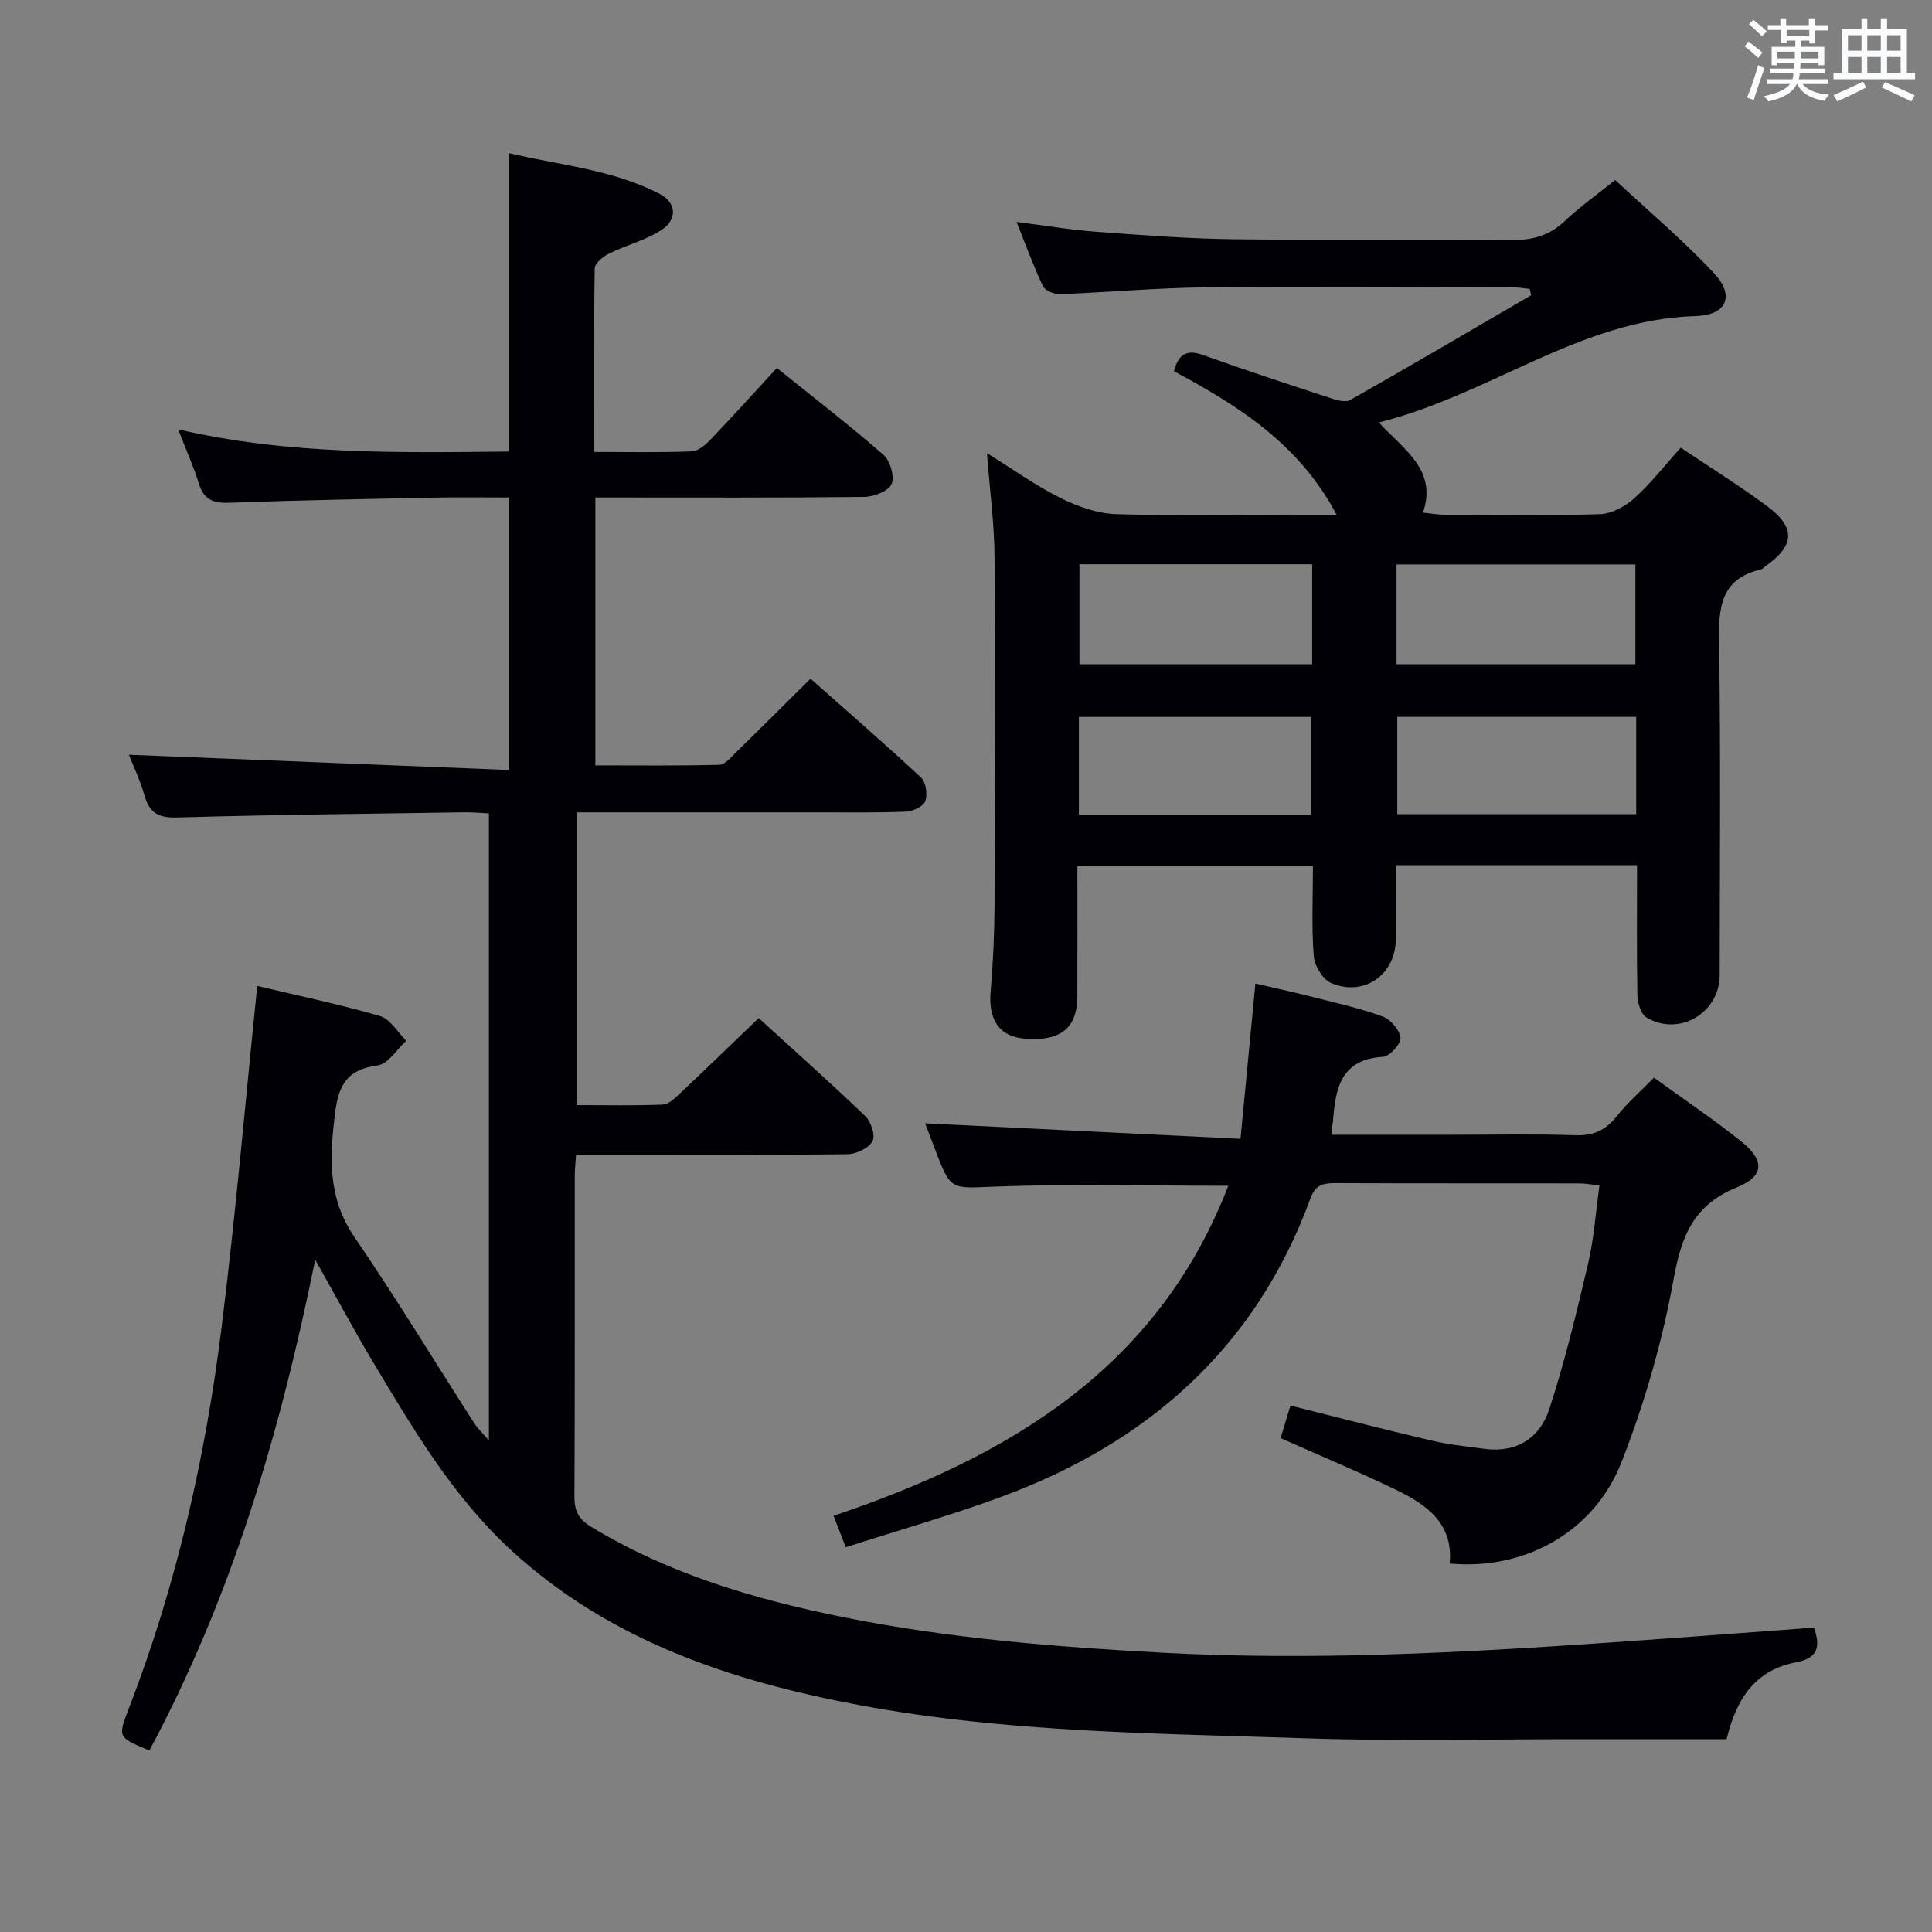 <svg enable-background="new 0 0 400 400" viewBox="0 0 400 400" xmlns="http://www.w3.org/2000/svg"><rect x="0" y="0" width="400" height="400" fill="#808080" stroke="none"/><g fill="#010105"><path d="m65.26 260.81c-7.3 36.06-17.39 70.01-34.33 101.61-6.57-2.72-6.57-2.71-4.24-8.74 9.8-25.38 15.8-51.73 19.16-78.64 2.92-23.39 4.94-46.89 7.41-70.91 7.89 1.88 16.74 3.72 25.4 6.22 2.13.62 3.65 3.36 5.45 5.12-1.95 1.78-3.73 4.81-5.89 5.1-6.2.84-8.1 3.83-8.85 9.88-1.13 9.12-1.56 17.5 4 25.65 8.62 12.62 16.56 25.7 24.82 38.56.68 1.05 1.62 1.93 3.03 3.58 0-43.76 0-86.63 0-129.84-1.88-.09-3.49-.25-5.11-.22-19.81.3-39.62.5-59.42 1.07-3.87.11-5.76-.94-6.79-4.59-.9-3.16-2.34-6.17-3.21-8.4 26.04 1.04 52.17 2.09 78.74 3.16 0-19.51 0-37.7 0-56.42-5.1 0-10.06-.08-15.01.02-14.31.29-28.61.54-42.91 1.07-3.31.12-5.27-.57-6.31-3.9-1.13-3.64-2.71-7.14-4.32-11.3 22.78 5.29 45.48 4.83 68.41 4.6 0-20.59 0-40.79 0-61.8 10.45 2.49 21.36 3.35 31.19 8.4 3.59 1.84 3.84 5.32.44 7.54-3.26 2.13-7.26 3.1-10.8 4.86-1.24.61-2.97 2.01-2.99 3.08-.21 12.47-.13 24.94-.13 38 6.99 0 13.62.15 20.24-.12 1.37-.05 2.9-1.42 3.97-2.55 4.49-4.68 8.83-9.5 13.63-14.71 7.46 6 14.95 11.77 22.06 17.97 1.4 1.22 2.37 4.53 1.69 6.06-.65 1.48-3.69 2.64-5.69 2.66-17.16.2-34.33.12-51.49.12-1.3 0-2.6 0-4.15 0v55.46c8.53 0 17.1.1 25.66-.12 1.19-.03 2.44-1.58 3.49-2.6 5-4.88 9.94-9.82 15.4-15.23 7.61 6.75 15.36 13.47 22.86 20.45 1.02.95 1.4 3.49.91 4.88-.39 1.09-2.55 2.14-3.96 2.2-5.99.25-11.99.14-17.99.15-16.64.01-33.27 0-50.27 0v60.61c5.98 0 11.93.14 17.86-.11 1.24-.05 2.55-1.36 3.6-2.35 5.33-5.02 10.59-10.11 16.26-15.56 7.2 6.56 14.77 13.29 22.06 20.29 1.19 1.14 2.15 4.07 1.51 5.2-.83 1.45-3.37 2.67-5.19 2.7-16.83.2-33.66.12-50.49.12-1.8 0-3.59 0-5.7 0-.11 1.68-.27 2.96-.27 4.24-.02 22.16.04 44.33-.07 66.49-.02 3.01.87 4.72 3.53 6.33 16.18 9.8 33.98 15.02 52.3 18.7 21.72 4.36 43.71 6.13 65.83 7.32 31.17 1.68 62.19.01 93.23-2.14 13.9-.96 27.79-2.02 41.74-3.05 1.41 3.96.82 6.33-3.71 7.19-7.94 1.49-12.22 6.87-14.38 15.91-9.67 0-19.61.01-29.55 0-19.16-.02-38.34.46-57.49-.18-30.88-1.04-61.89-1.16-92.41-6.86-26.44-4.94-51.56-13.23-71.96-31.87-12.33-11.27-20.68-25.55-29.14-39.7-3.82-6.42-7.34-13-11.66-20.66z"/><path d="m338.93 179.13c-16.9 0-33.03 0-49.93 0 0 5.14.03 10.23-.01 15.32-.06 7.32-6.5 11.95-13.34 9.11-1.75-.73-3.49-3.6-3.65-5.61-.48-6.09-.17-12.24-.17-18.65-16.39 0-32.28 0-48.77 0 0 9.07.02 18.01-.01 26.95-.02 6.61-3.42 9.36-10.8 8.8-5.34-.41-7.66-3.86-7.15-9.8.51-5.96.78-11.95.81-17.93.1-23.99.17-47.99 0-71.98-.05-6.94-.99-13.87-1.57-21.52 5.23 3.24 10.03 6.69 15.25 9.3 3.55 1.77 7.66 3.21 11.57 3.33 13.32.4 26.65.15 39.98.15h5.61c-7.77-14.71-20.47-22.66-33.7-29.74.98-3.68 2.75-4.53 6.04-3.35 8.59 3.08 17.26 5.93 25.93 8.77 1.44.47 3.45 1.14 4.52.54 12.56-7.1 24.99-14.43 37.46-21.69-.09-.44-.19-.88-.28-1.31-1.31-.13-2.62-.37-3.94-.37-21.16-.02-42.32-.18-63.48.05-9.96.11-19.91 1.03-29.87 1.4-1.18.04-3.06-.73-3.5-1.66-1.96-4.13-3.52-8.45-5.46-13.29 6.03.76 11.24 1.65 16.48 2.03 9.44.7 18.9 1.43 28.36 1.55 19.16.24 38.32-.06 57.48.17 4.45.05 8-.88 11.24-3.99 2.99-2.86 6.42-5.25 10.38-8.44 6.87 6.4 14.1 12.49 20.5 19.35 4.28 4.59 2.64 8.63-3.85 8.82-23.93.7-42.48 16.27-65.6 22.03 5.38 5.79 12.12 9.83 9.16 18.67 1.84.18 3.24.44 4.64.44 10.66.03 21.33.22 31.99-.13 2.44-.08 5.23-1.6 7.12-3.3 3.43-3.08 6.29-6.78 9.61-10.46 6.16 4.14 12.21 7.89 17.92 12.13 5.97 4.44 5.68 8.15-.48 12.49-.27.19-.51.51-.81.58-8.65 1.98-8.8 8.25-8.69 15.52.35 22.82.14 45.65.12 68.48-.01 7.84-8.42 12.8-15.17 8.76-1.16-.7-1.84-3.04-1.87-4.64-.16-8.8-.07-17.6-.07-26.88zm-49.79-41.61h49.45c0-7.16 0-13.89 0-20.66-16.68 0-33.02 0-49.45 0zm-17.47-20.7c-16.17 0-32.19 0-48.18 0v20.7h48.18c0-6.89 0-13.35 0-20.7zm67.09 31.6c-16.78 0-33.12 0-49.47 0v20.15h49.47c0-6.81 0-13.25 0-20.15zm-67.35 20.24c0-6.96 0-13.64 0-20.23-16.28 0-32.14 0-48.04 0v20.23z"/><path d="m254.31 245.5c-16.4 0-32.2-.42-47.96.16-9.47.35-9.45 1.04-12.74-7.65-.81-2.15-1.63-4.29-2.07-5.44 21.38 1.05 43.02 2.12 65.29 3.21 1.08-11.28 2.05-21.31 3.09-32.15 3.94.92 7.72 1.73 11.47 2.69 4.98 1.27 10.03 2.38 14.85 4.12 1.65.6 3.56 2.79 3.72 4.42.13 1.24-2.25 3.86-3.63 3.94-8.71.51-9.84 6.53-10.34 13.22-.05.65-.23 1.29-.32 1.94-.02.15.07.31.24.98h24.24c8.66 0 17.33-.19 25.99.09 3.71.12 6.25-.98 8.54-3.87 2.26-2.85 5.05-5.28 7.76-8.04 6.14 4.45 12.21 8.54 17.93 13.09 5.03 4 5.01 7.27-.79 9.63-8.87 3.61-11.43 9.92-13.05 18.85-2.35 12.97-6.03 25.9-10.88 38.17-5.75 14.55-20.27 22.29-35.51 20.85.81-8.23-4.75-12.19-11.08-15.25-7.76-3.75-15.74-7.07-23.92-10.71.66-2.2 1.31-4.35 2.03-6.74 9.8 2.45 19.37 4.94 29 7.2 3.7.87 7.51 1.27 11.29 1.77 6.61.86 11.38-2.35 13.29-8.18 3.23-9.89 5.67-20.06 8.05-30.21 1.21-5.14 1.56-10.49 2.35-16.16-1.58-.17-2.82-.41-4.07-.42-16.83-.03-33.65.02-50.48-.06-2.52-.01-4.22.26-5.26 3.1-11.35 31.04-33.78 50.75-64.24 61.93-10.39 3.81-21.06 6.84-31.99 10.36-.99-2.54-1.67-4.3-2.53-6.51 36.29-12.21 67.09-30.49 81.73-68.33z"/></g><path d="m361.2 9.6.8-1c.9.7 1.9 1.4 2.9 2.3l-.9 1.1c-1-1-2-1.8-2.8-2.4zm.5 10.6c.9-2.1 1.6-4.3 2.3-6.7.4.2.8.4 1.3.6-.7 2.1-1.5 4.3-2.2 6.6zm.4-15.2.9-.9c1 .8 2 1.6 2.8 2.4l-1 1c-.9-.9-1.8-1.7-2.7-2.5zm12.5-1.2h1.2v1.4h2.7v1.1h-2.7v2.7h-1.2v-.6h-1.8v1.3h4.9v3.8h-1.2v-.5h-3.7c0 .4-.1.9-.1 1.2h5.1v1h-5.2c0 .5-.1.9-.2 1.2h6v1h-5.2c1.1 1.3 2.9 2 5.5 2.2-.4.4-.7.8-.9 1.3-2.9-.5-4.8-1.6-5.7-3.5h-.1c-.8 1.7-2.7 2.9-5.9 3.6-.2-.4-.6-.8-.9-1.1 2.8-.6 4.6-1.4 5.4-2.5h-4.8v-1h5.3c.1-.3.2-.7.2-1.2h-4.9v-1h5c0-.4 0-.8.1-1.2h-3.5v.5h-1.2v-3.8h4.9v-1.3h-1.8v.5h-1.2v-2.7h-2.7v-1h2.6v-1.4h1.2v1.4h4.7v-1.4zm-6.6 8.3h3.6c0-.4 0-.9 0-1.4h-3.6zm1.9-4.6h4.7v-1.3h-4.7zm6.6 3.2h-3.7v1.4h3.7z" fill="#fafbfc"/><path d="m385.3 3.8h1.3v2.2h2.8v-2.2h1.3v2.2h4.1v9.1h1.7v1.3h-16.9v-1.3h1.7v-9.1h4.1v-2.2zm.4 13.1.7 1.2c-1.8.9-3.8 1.9-6 2.9-.2-.4-.5-.8-.8-1.3 2.3-1 4.3-1.9 6.1-2.8zm-3.1-6.4h2.8v-3.2h-2.8zm0 4.6h2.8v-3.3h-2.8zm4-4.6h2.8v-3.2h-2.8zm0 4.6h2.8v-3.3h-2.8zm3.7 1.9c2.1.9 4.1 1.8 6.1 2.7l-.7 1.3c-2.2-1.1-4.2-2-6.1-2.9zm3.2-9.7h-2.8v3.2h2.8zm-2.8 7.8h2.8v-3.3h-2.8z" fill="#fafbfc"/></svg>